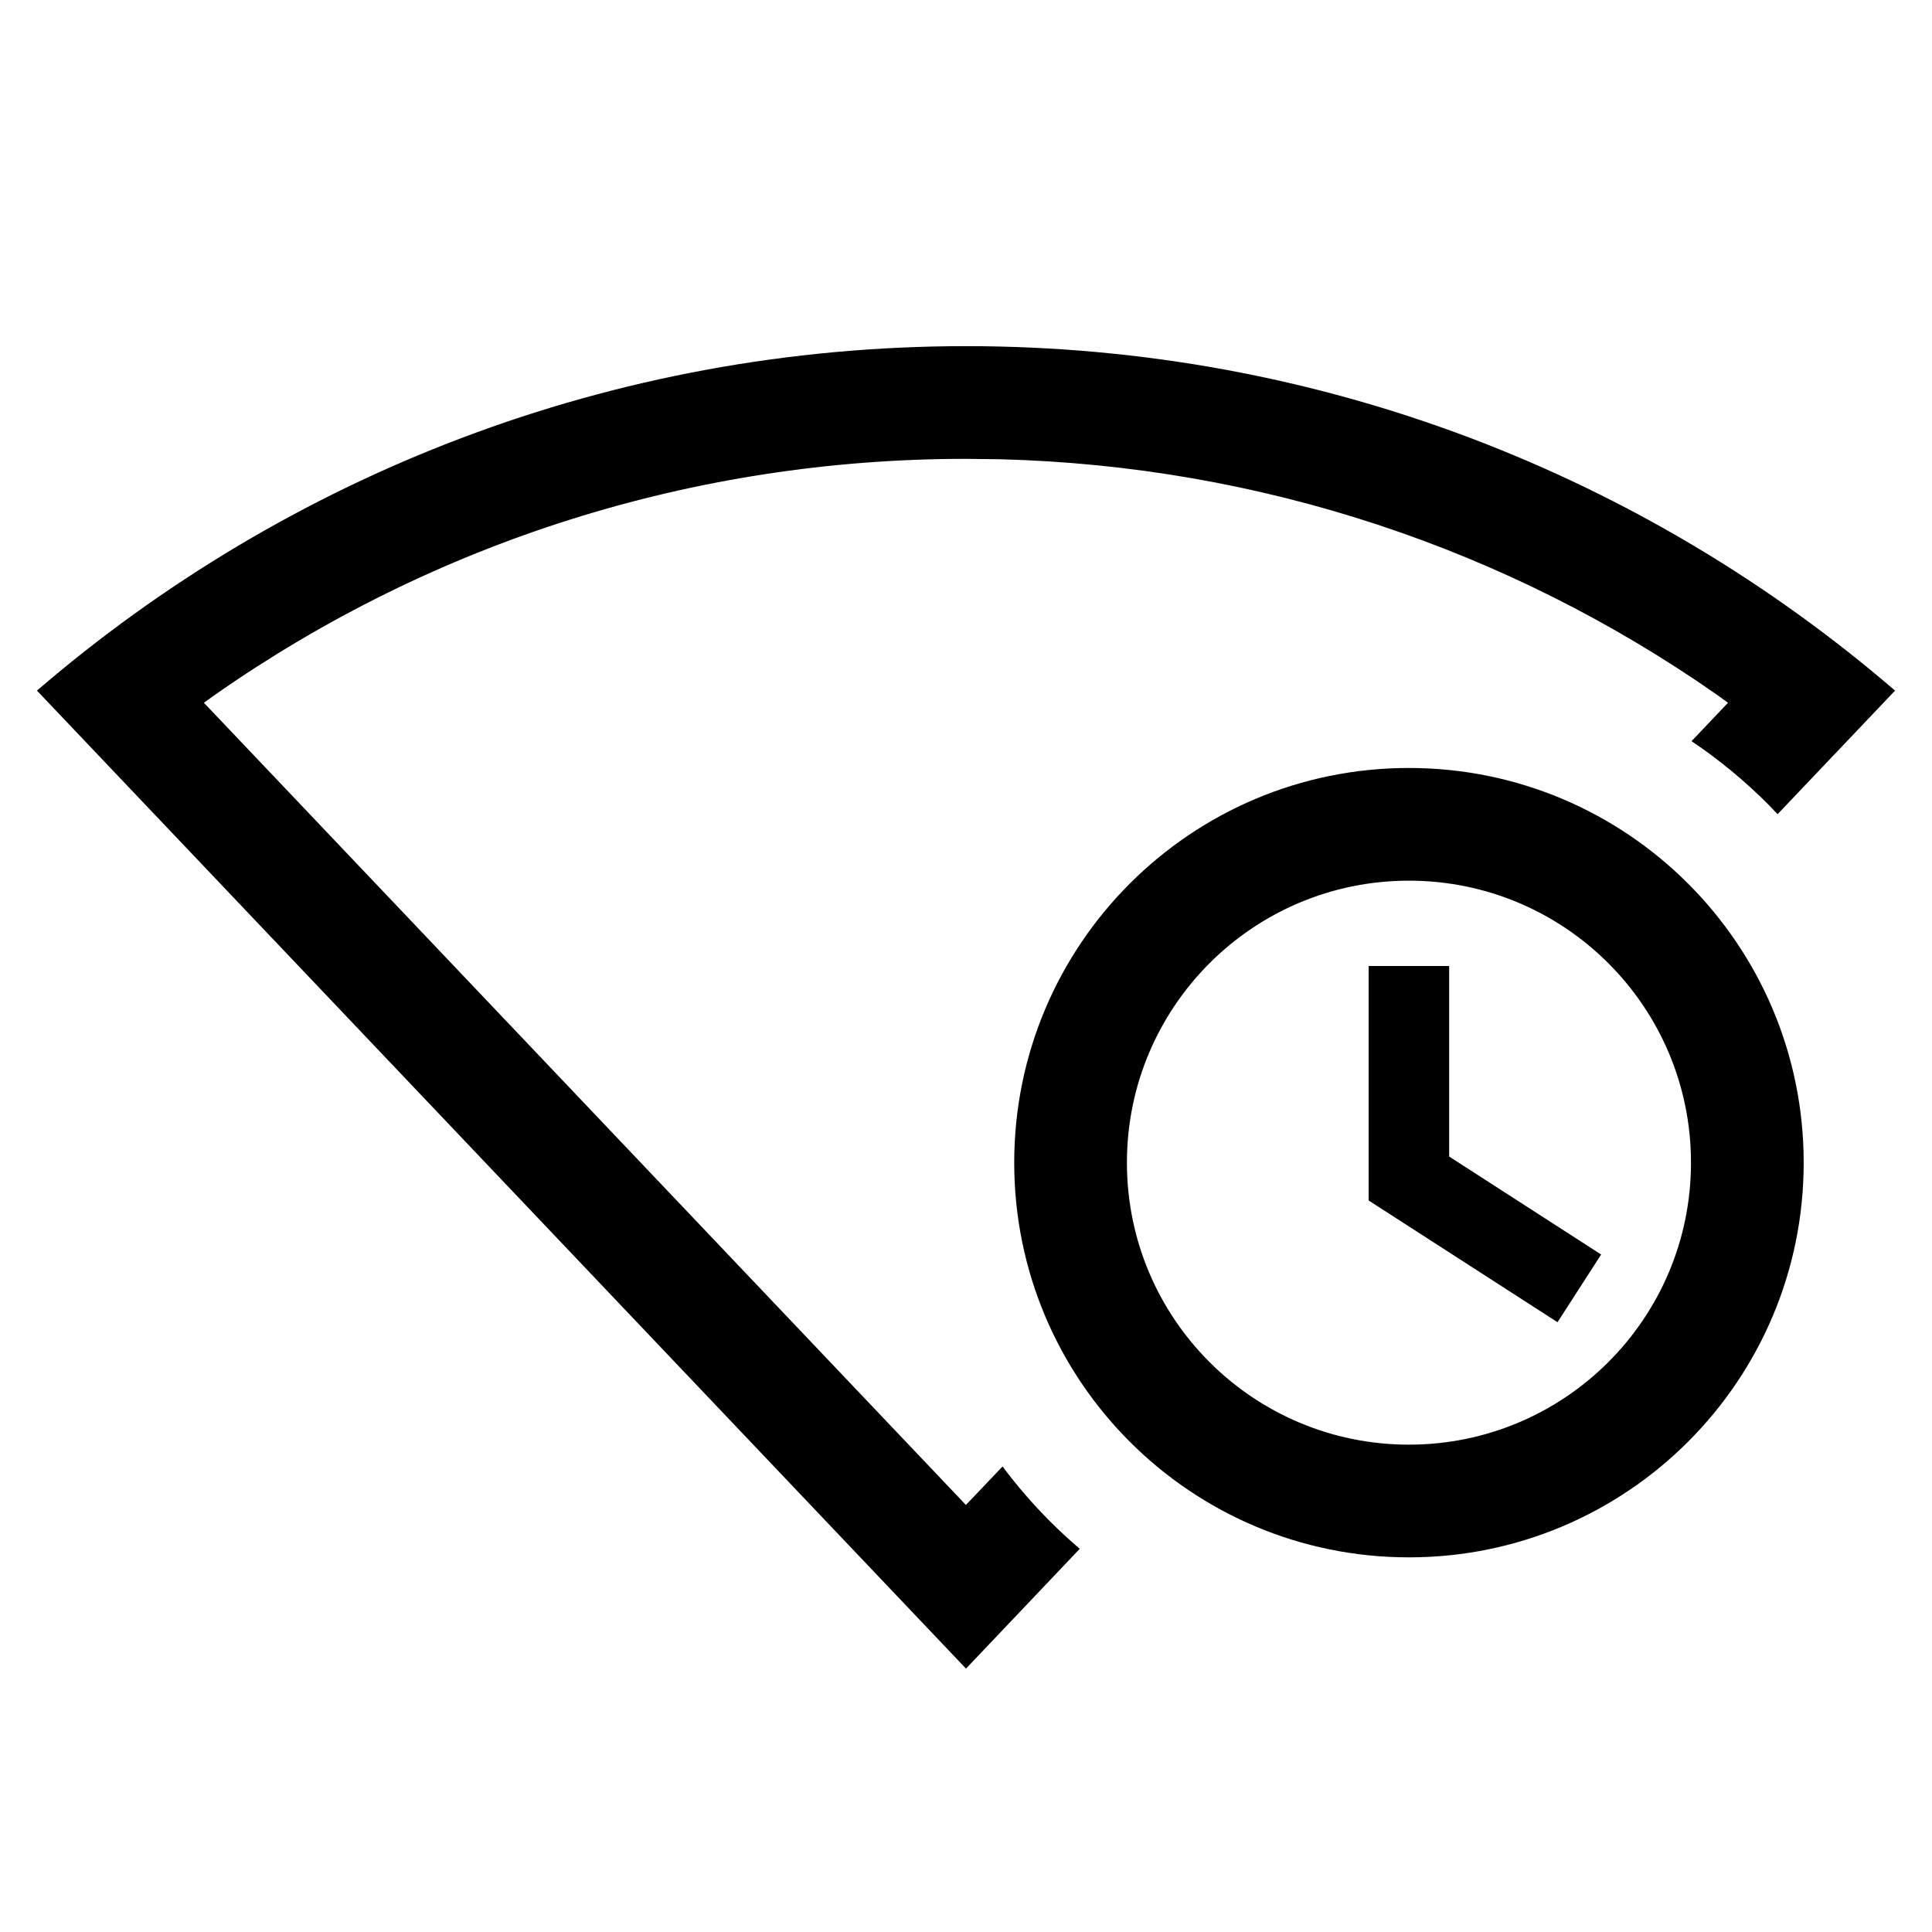 <?xml version="1.0" encoding="UTF-8"?>
<svg width="24px" height="24px" viewBox="0 0 24 24" version="1.1" xmlns="http://www.w3.org/2000/svg" xmlns:xlink="http://www.w3.org/1999/xlink">
    <title>wireless-disconnect-dark</title>
    <g id="wireless-disconnect-dark" stroke="none" stroke-width="1" fill="none" fill-rule="evenodd">
        <path d="M12,4.3 C16.409,4.3 20.442,5.912 23.541,8.579 L22.082,10.114 L21.959,9.986 C21.67,9.697 21.354,9.436 21.013,9.207 L21.466,8.73 L21.322,8.626 C18.732,6.817 15.659,5.788 12.423,5.705 L12,5.7 C8.609,5.7 5.381,6.738 2.678,8.626 L2.533,8.73 L11.999,18.695 L12.454,18.217 C12.635,18.459 12.832,18.687 13.045,18.9 C13.163,19.018 13.286,19.131 13.413,19.24 L12,20.728 L0.459,8.579 C3.558,5.912 7.591,4.3 12,4.3 Z M17.502,9.54 C20.21,9.54 22.406,11.735 22.406,14.443 C22.406,17.151 20.21,19.346 17.502,19.346 C14.794,19.346 12.599,17.151 12.599,14.443 C12.599,11.735 14.794,9.54 17.502,9.54 Z M17.502,10.94 C15.567,10.94 13.999,12.508 13.999,14.443 C13.999,16.378 15.567,17.946 17.502,17.946 C19.437,17.946 21.006,16.378 21.006,14.443 C21.006,12.508 19.437,10.94 17.502,10.94 Z M18.002,12 L18.002,14.367 L19.89,15.584 L19.348,16.425 L17.002,14.913 L17.002,12 L18.002,12 Z" id="形状" fill="#000000" fill-rule="nonzero"></path>
    </g>
</svg>